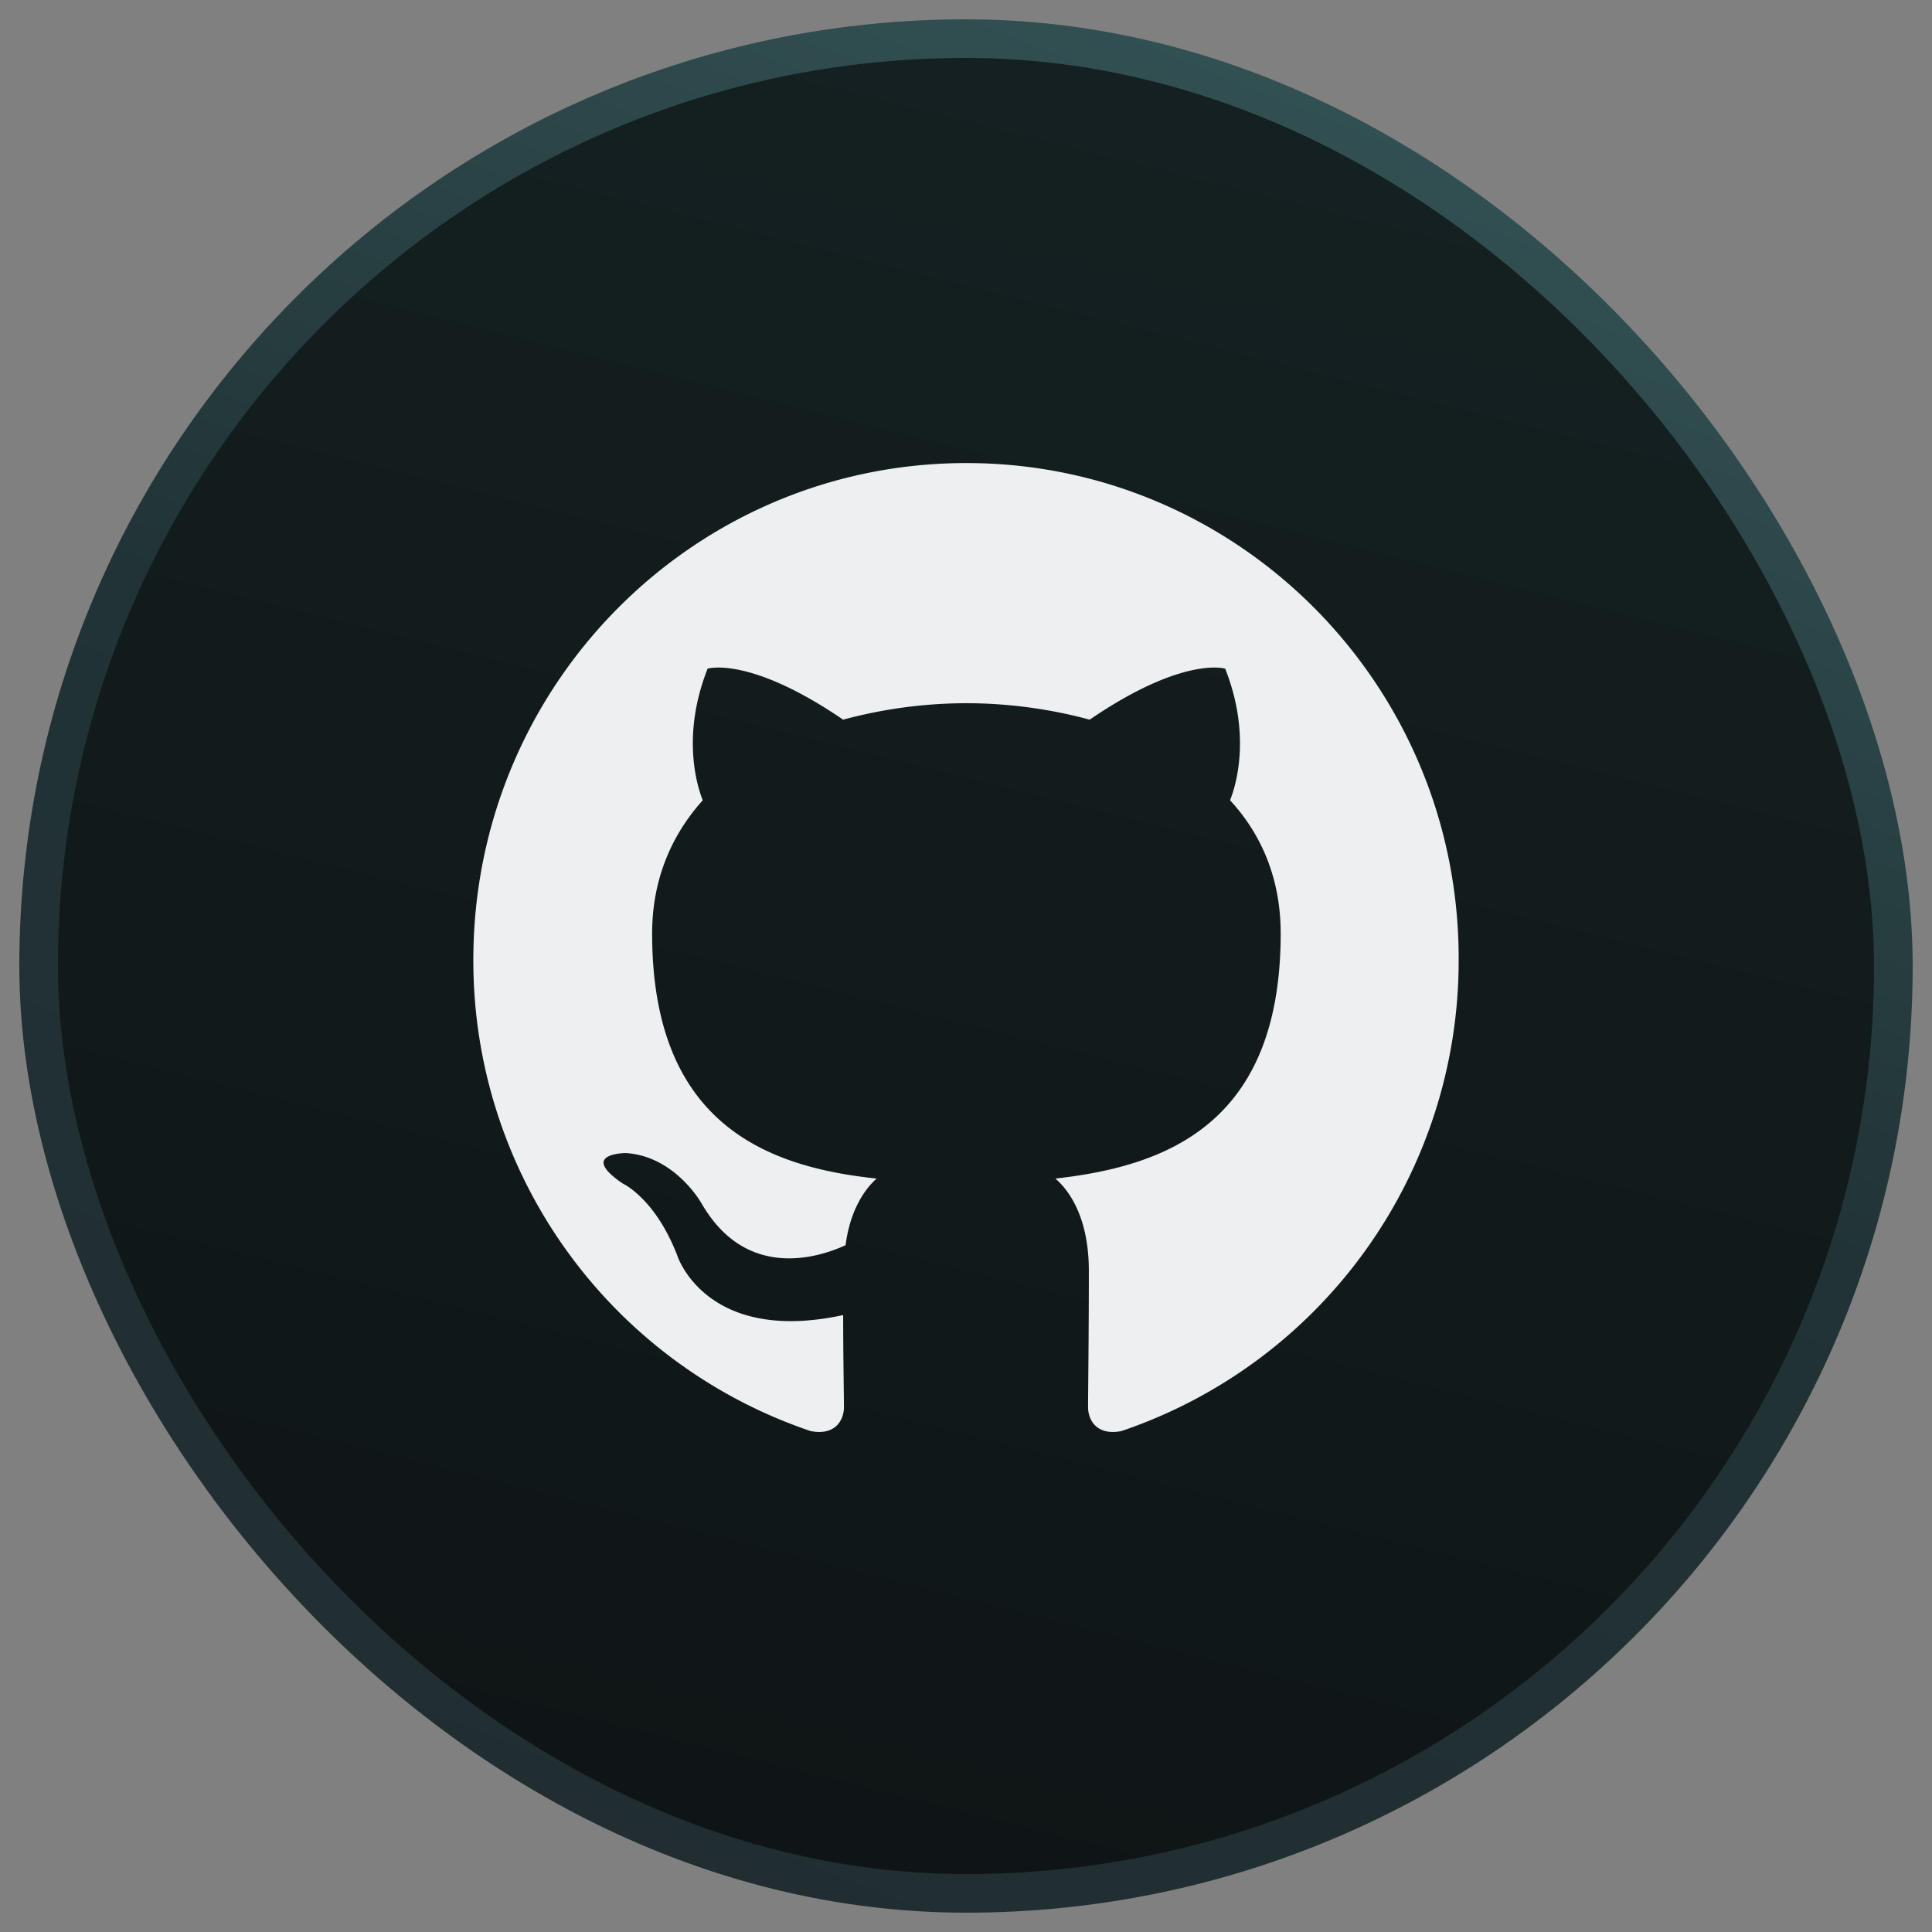 <svg xmlns="http://www.w3.org/2000/svg" fill="none" viewBox="0 0 50 50"><rect x="0" y="0" width="50" height="50" fill="#808080" stroke="none"/><rect width="48" height="48" x="1" y="1" fill="url(#github_svg__a)" rx="24"/><rect width="48" height="48" x="1" y="1" stroke="url(#github_svg__b)" rx="24"/><path fill="#EEEFF1" fill-rule="evenodd" d="M25.01 11.984c-7.056 0-12.76 5.747-12.76 12.856a12.845 12.845 0 0 0 8.725 12.195c.634.128.866-.277.866-.617 0-.298-.02-1.32-.02-2.384-3.55.767-4.29-1.532-4.29-1.532-.57-1.49-1.415-1.873-1.415-1.873-1.162-.788.085-.788.085-.788 1.288.086 1.965 1.32 1.965 1.32 1.14 1.958 2.978 1.405 3.718 1.064.105-.83.444-1.405.803-1.724-2.831-.298-5.81-1.405-5.81-6.343 0-1.404.507-2.553 1.31-3.447-.127-.32-.571-1.64.126-3.406 0 0 1.078-.34 3.507 1.32a12.3 12.3 0 0 1 3.19-.426c1.078 0 2.176.15 3.19.426 2.43-1.66 3.508-1.32 3.508-1.32.697 1.767.253 3.087.126 3.406.824.894 1.31 2.043 1.31 3.448 0 4.938-2.978 6.023-5.83 6.342.464.404.865 1.17.865 2.384 0 1.724-.02 3.107-.02 3.533 0 .34.232.745.866.617A12.85 12.85 0 0 0 37.75 24.84c.02-7.11-5.704-12.856-12.74-12.856" clip-rule="evenodd"/><defs><linearGradient id="github_svg__a" x1="25" x2="13" y1="1" y2="49" gradientUnits="userSpaceOnUse"><stop stop-color="#142021"/><stop offset="1" stop-color="#0F1415"/></linearGradient><linearGradient id="github_svg__b" x1="40" x2="15.5" y1="-12" y2="49" gradientUnits="userSpaceOnUse"><stop stop-color="#3D6466"/><stop offset=".585" stop-color="#213336"/><stop offset="1" stop-color="#212D31"/></linearGradient></defs></svg>